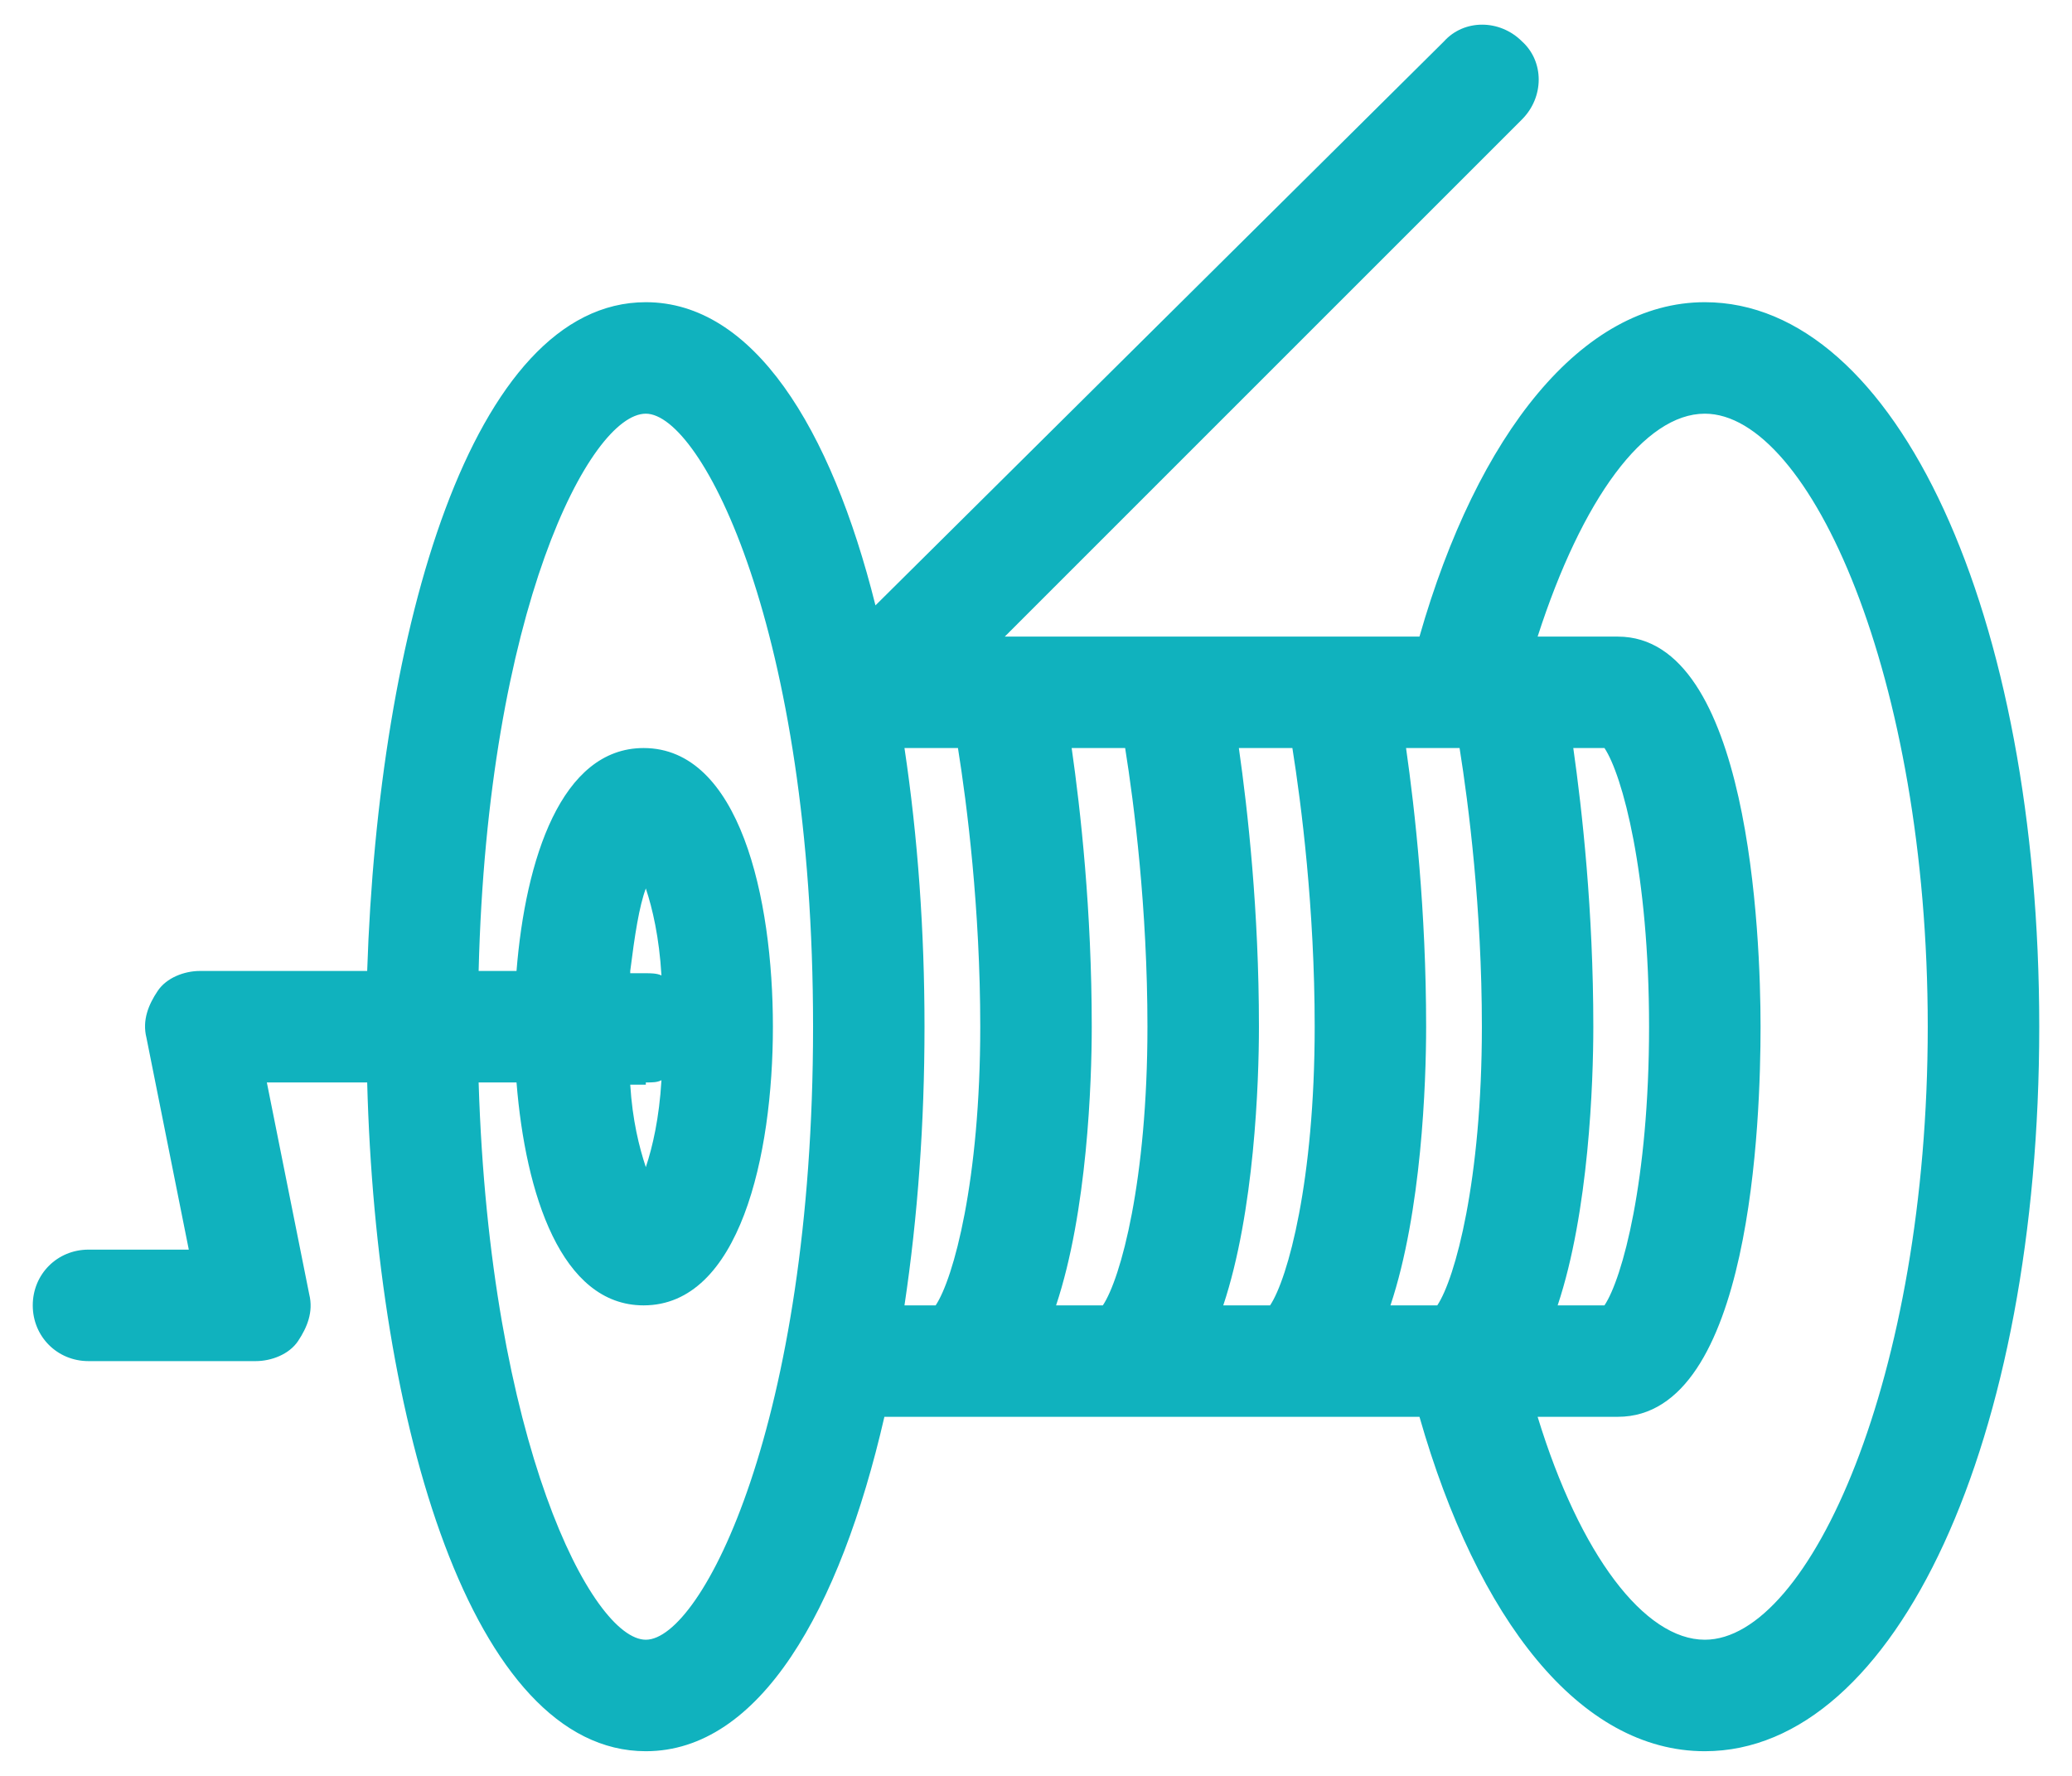 <svg width="42" height="36" viewBox="0 0 42 36" fill="none" xmlns="http://www.w3.org/2000/svg">
<path d="M34.557 6.126C32.071 6.126 29.948 8.792 28.773 12.905H27.146H23.756H20.367L30.851 2.421C31.303 1.969 31.303 1.246 30.851 0.839C30.399 0.387 29.676 0.387 29.27 0.839L17.746 12.272C16.842 8.657 15.261 6.126 13.091 6.126C9.567 6.126 7.669 12.769 7.443 19.683H4.053C3.737 19.683 3.375 19.819 3.195 20.09C3.014 20.361 2.878 20.677 2.969 21.039L3.827 25.332H1.794C1.161 25.332 0.664 25.829 0.664 26.462C0.664 27.095 1.161 27.592 1.794 27.592H5.183C5.499 27.592 5.861 27.456 6.042 27.185C6.222 26.914 6.358 26.598 6.268 26.236L5.409 21.943H7.443C7.623 28.857 9.567 35.5 13.091 35.5C15.396 35.5 17.023 32.653 17.927 28.721H28.773C29.948 32.834 32.026 35.5 34.557 35.5C38.443 35.5 41.336 29.173 41.336 20.813C41.336 12.453 38.443 6.126 34.557 6.126ZM19.87 20.813C19.87 23.931 19.328 25.92 18.966 26.462H18.334C18.605 24.654 18.74 22.756 18.74 20.813C18.74 18.87 18.605 16.972 18.334 15.164H19.418C19.599 16.294 19.87 18.418 19.87 20.813ZM21.723 15.164H22.807C22.988 16.294 23.259 18.418 23.259 20.813C23.259 23.931 22.717 25.92 22.355 26.462H21.407C22.039 24.564 22.13 21.943 22.13 20.813C22.13 18.463 21.904 16.43 21.723 15.164ZM25.112 15.164H26.197C26.377 16.294 26.649 18.418 26.649 20.813C26.649 23.931 26.106 25.92 25.745 26.462H24.796C25.428 24.564 25.519 21.943 25.519 20.813C25.519 18.463 25.293 16.43 25.112 15.164ZM28.908 20.813C28.908 18.463 28.682 16.43 28.501 15.164H29.586C29.767 16.294 30.038 18.418 30.038 20.813C30.038 23.931 29.496 25.92 29.134 26.462H28.185C28.818 24.564 28.908 21.943 28.908 20.813ZM31.891 15.164H32.523C32.885 15.707 33.427 17.695 33.427 20.813C33.427 23.931 32.885 25.92 32.523 26.462H31.574C32.207 24.564 32.297 21.943 32.297 20.813C32.297 18.463 32.071 16.43 31.891 15.164ZM13.091 33.24C12.007 33.24 9.928 29.264 9.702 21.943H10.47C10.651 24.202 11.374 26.462 13.046 26.462C14.989 26.462 15.667 23.434 15.667 20.813C15.667 18.192 14.989 15.164 13.046 15.164C11.374 15.164 10.651 17.424 10.47 19.683H9.702C9.883 12.363 11.962 8.386 13.091 8.386C14.221 8.386 16.481 12.769 16.481 20.813C16.481 28.857 14.221 33.24 13.091 33.24ZM13.091 21.943C13.227 21.943 13.317 21.943 13.408 21.898C13.363 22.666 13.227 23.253 13.091 23.66C12.956 23.253 12.82 22.711 12.775 21.988H13.091V21.943ZM12.775 19.683C12.866 18.96 12.956 18.373 13.091 18.011C13.227 18.418 13.363 19.006 13.408 19.774C13.317 19.729 13.182 19.729 13.091 19.729H12.775V19.683ZM34.557 33.24C33.337 33.24 32.026 31.523 31.168 28.721H32.794C35.506 28.721 35.687 22.666 35.687 20.813C35.687 18.96 35.461 12.905 32.794 12.905H31.168C32.071 10.103 33.337 8.386 34.557 8.386C36.681 8.386 39.076 13.718 39.076 20.813C39.076 27.908 36.681 33.24 34.557 33.24Z" fill="#10B2BE"/>
</svg>
